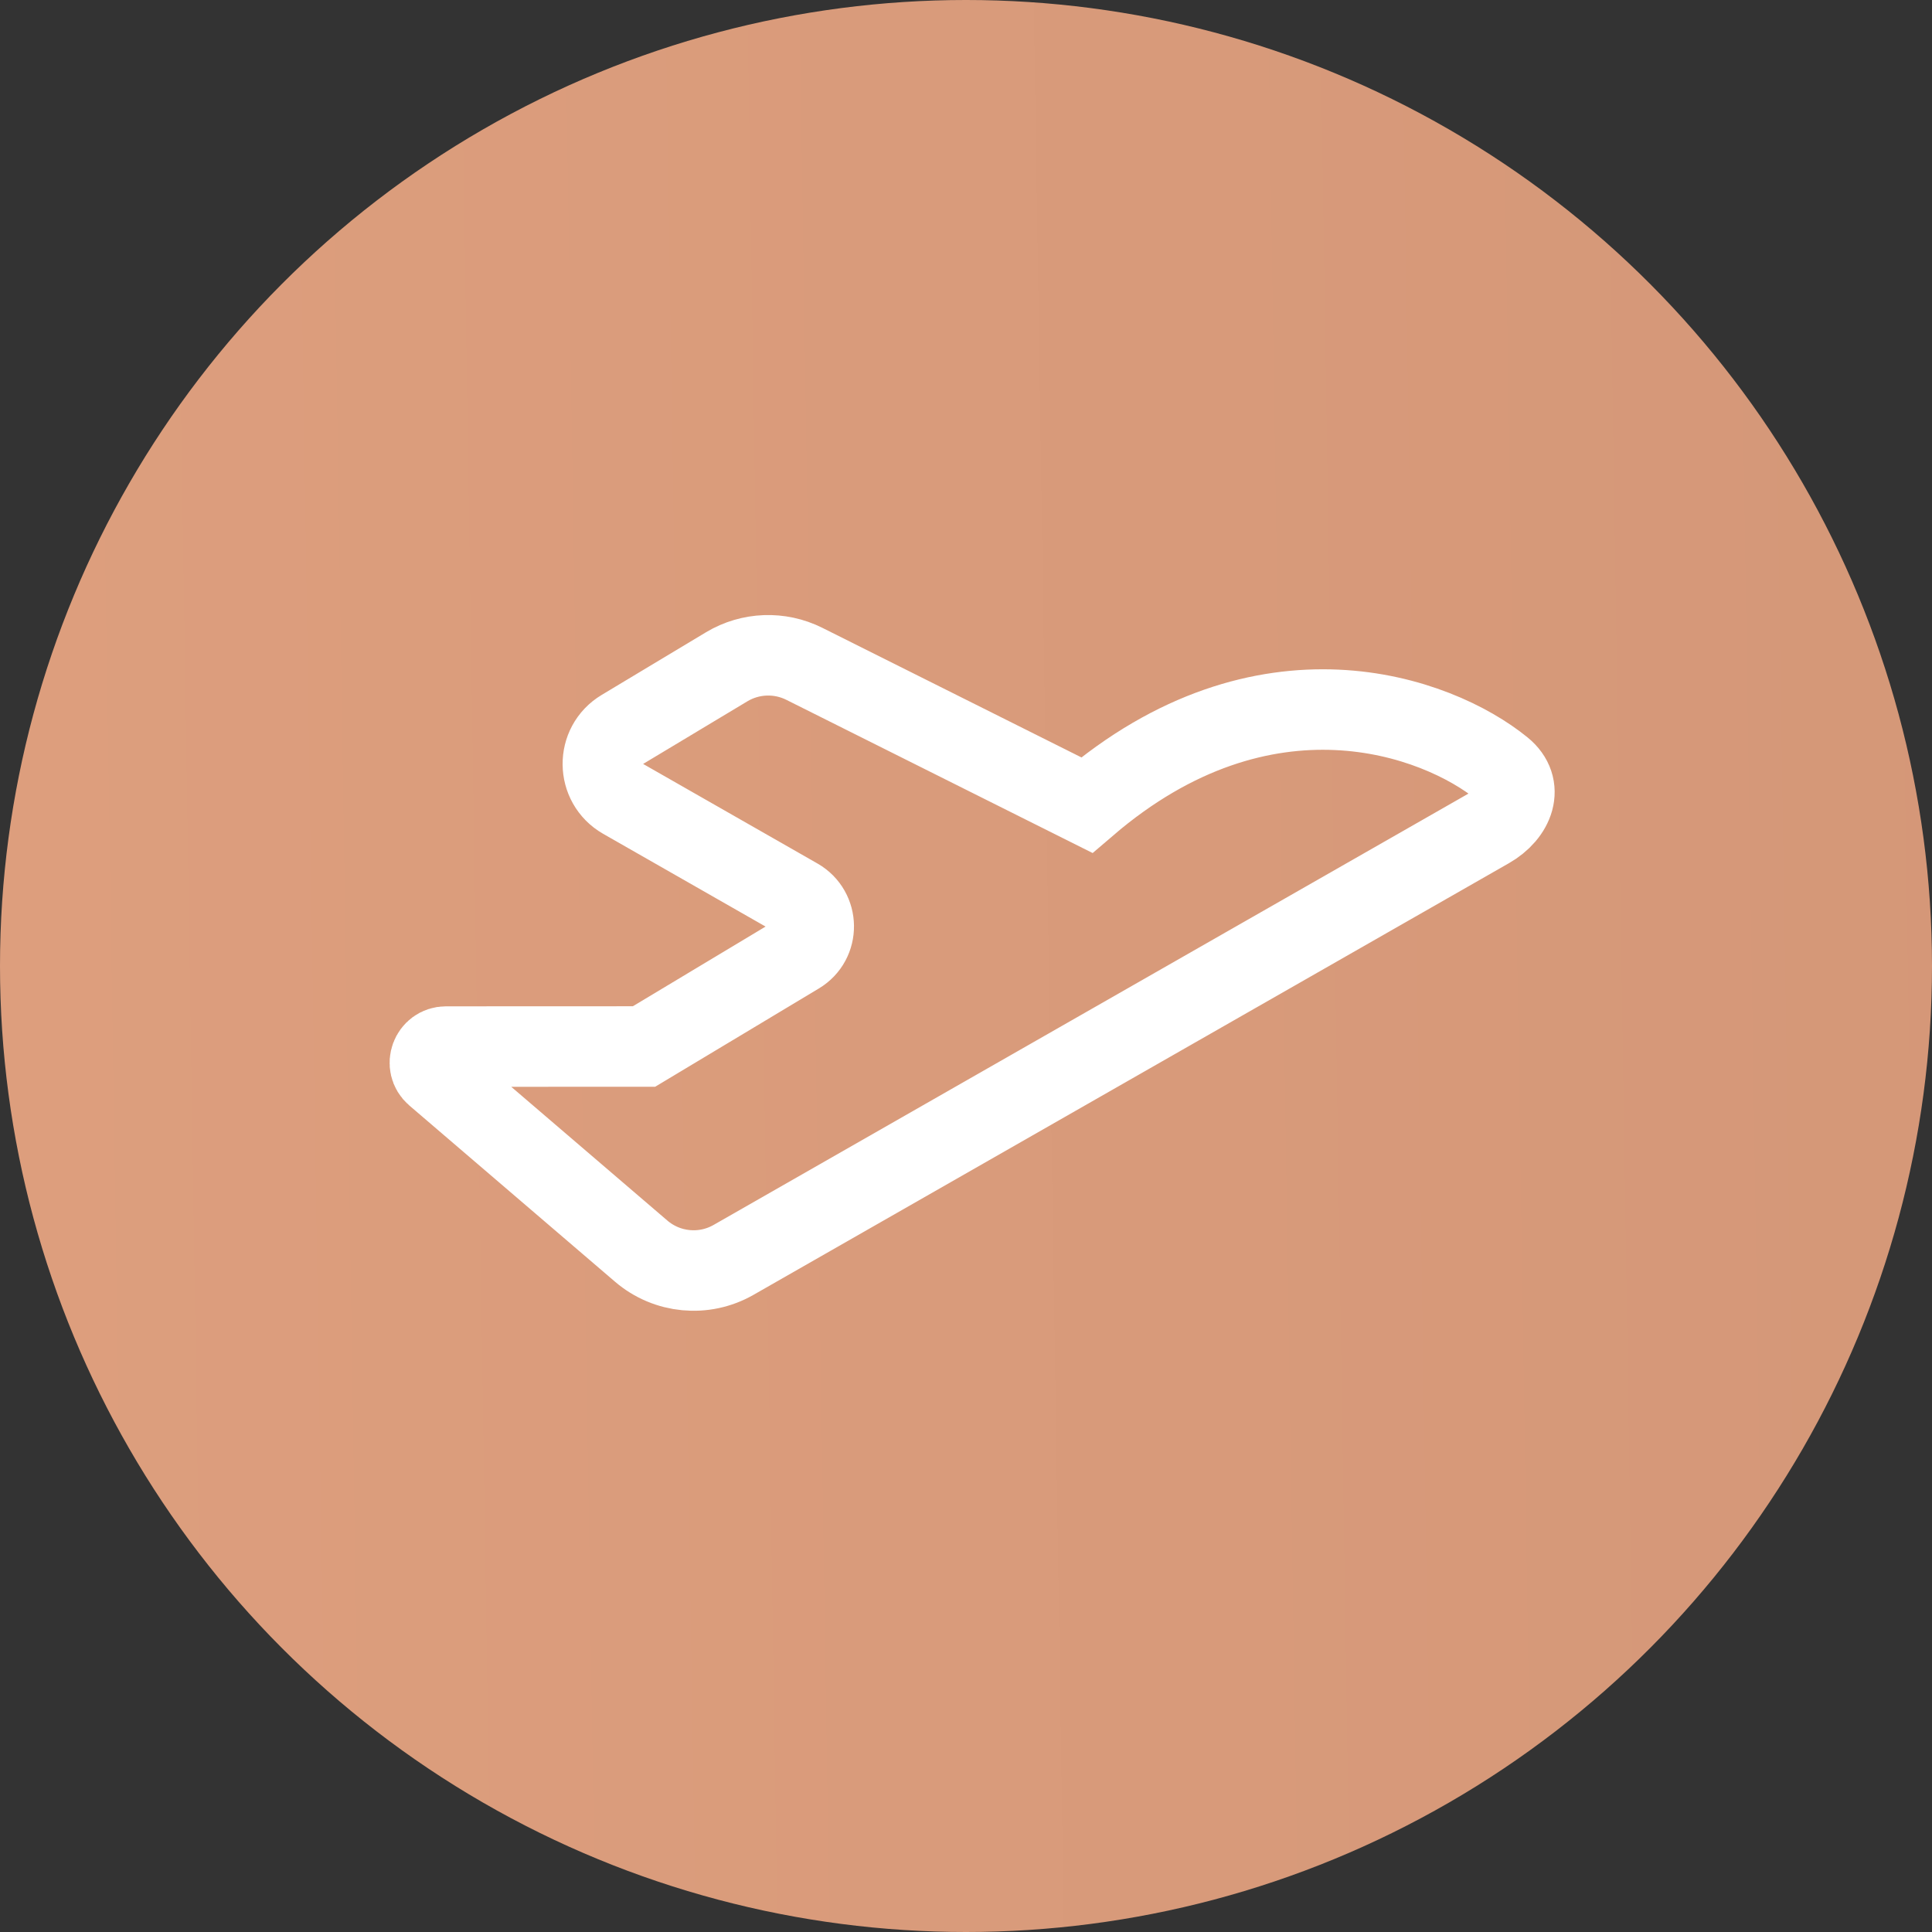 <svg viewBox="0 0 24 24" fill="none" xmlns="http://www.w3.org/2000/svg">
<rect x="0" y="0" width="24" height="24" fill="#333333" stroke="none"/>
<circle cx="12" cy="12" r="12" fill="url(#paint0_linear_2577_15543)"/>
<path d="M7.965 15.542L5.41 13.353C5.269 13.232 5.355 13.001 5.54 13.001L8 13L9.914 11.851C10.177 11.694 10.172 11.313 9.907 11.161L7.741 9.924C7.409 9.734 7.404 9.257 7.732 9.061L9.029 8.282C9.322 8.107 9.685 8.093 9.991 8.246L13.5 10.001C15.706 8.11 17.85 8.888 18.66 9.548C18.938 9.774 18.808 10.111 18.496 10.289L9.112 15.651C8.745 15.861 8.286 15.817 7.965 15.542Z" stroke="white"/>
<defs>
<linearGradient id="paint0_linear_2577_15543" x1="-3" y1="10.5" x2="29" y2="10" gradientUnits="userSpaceOnUse">
<stop stop-color="#DE9F7E"/>
<stop offset="1" stop-color="#D39677"/>
</linearGradient>
</defs>
</svg>

